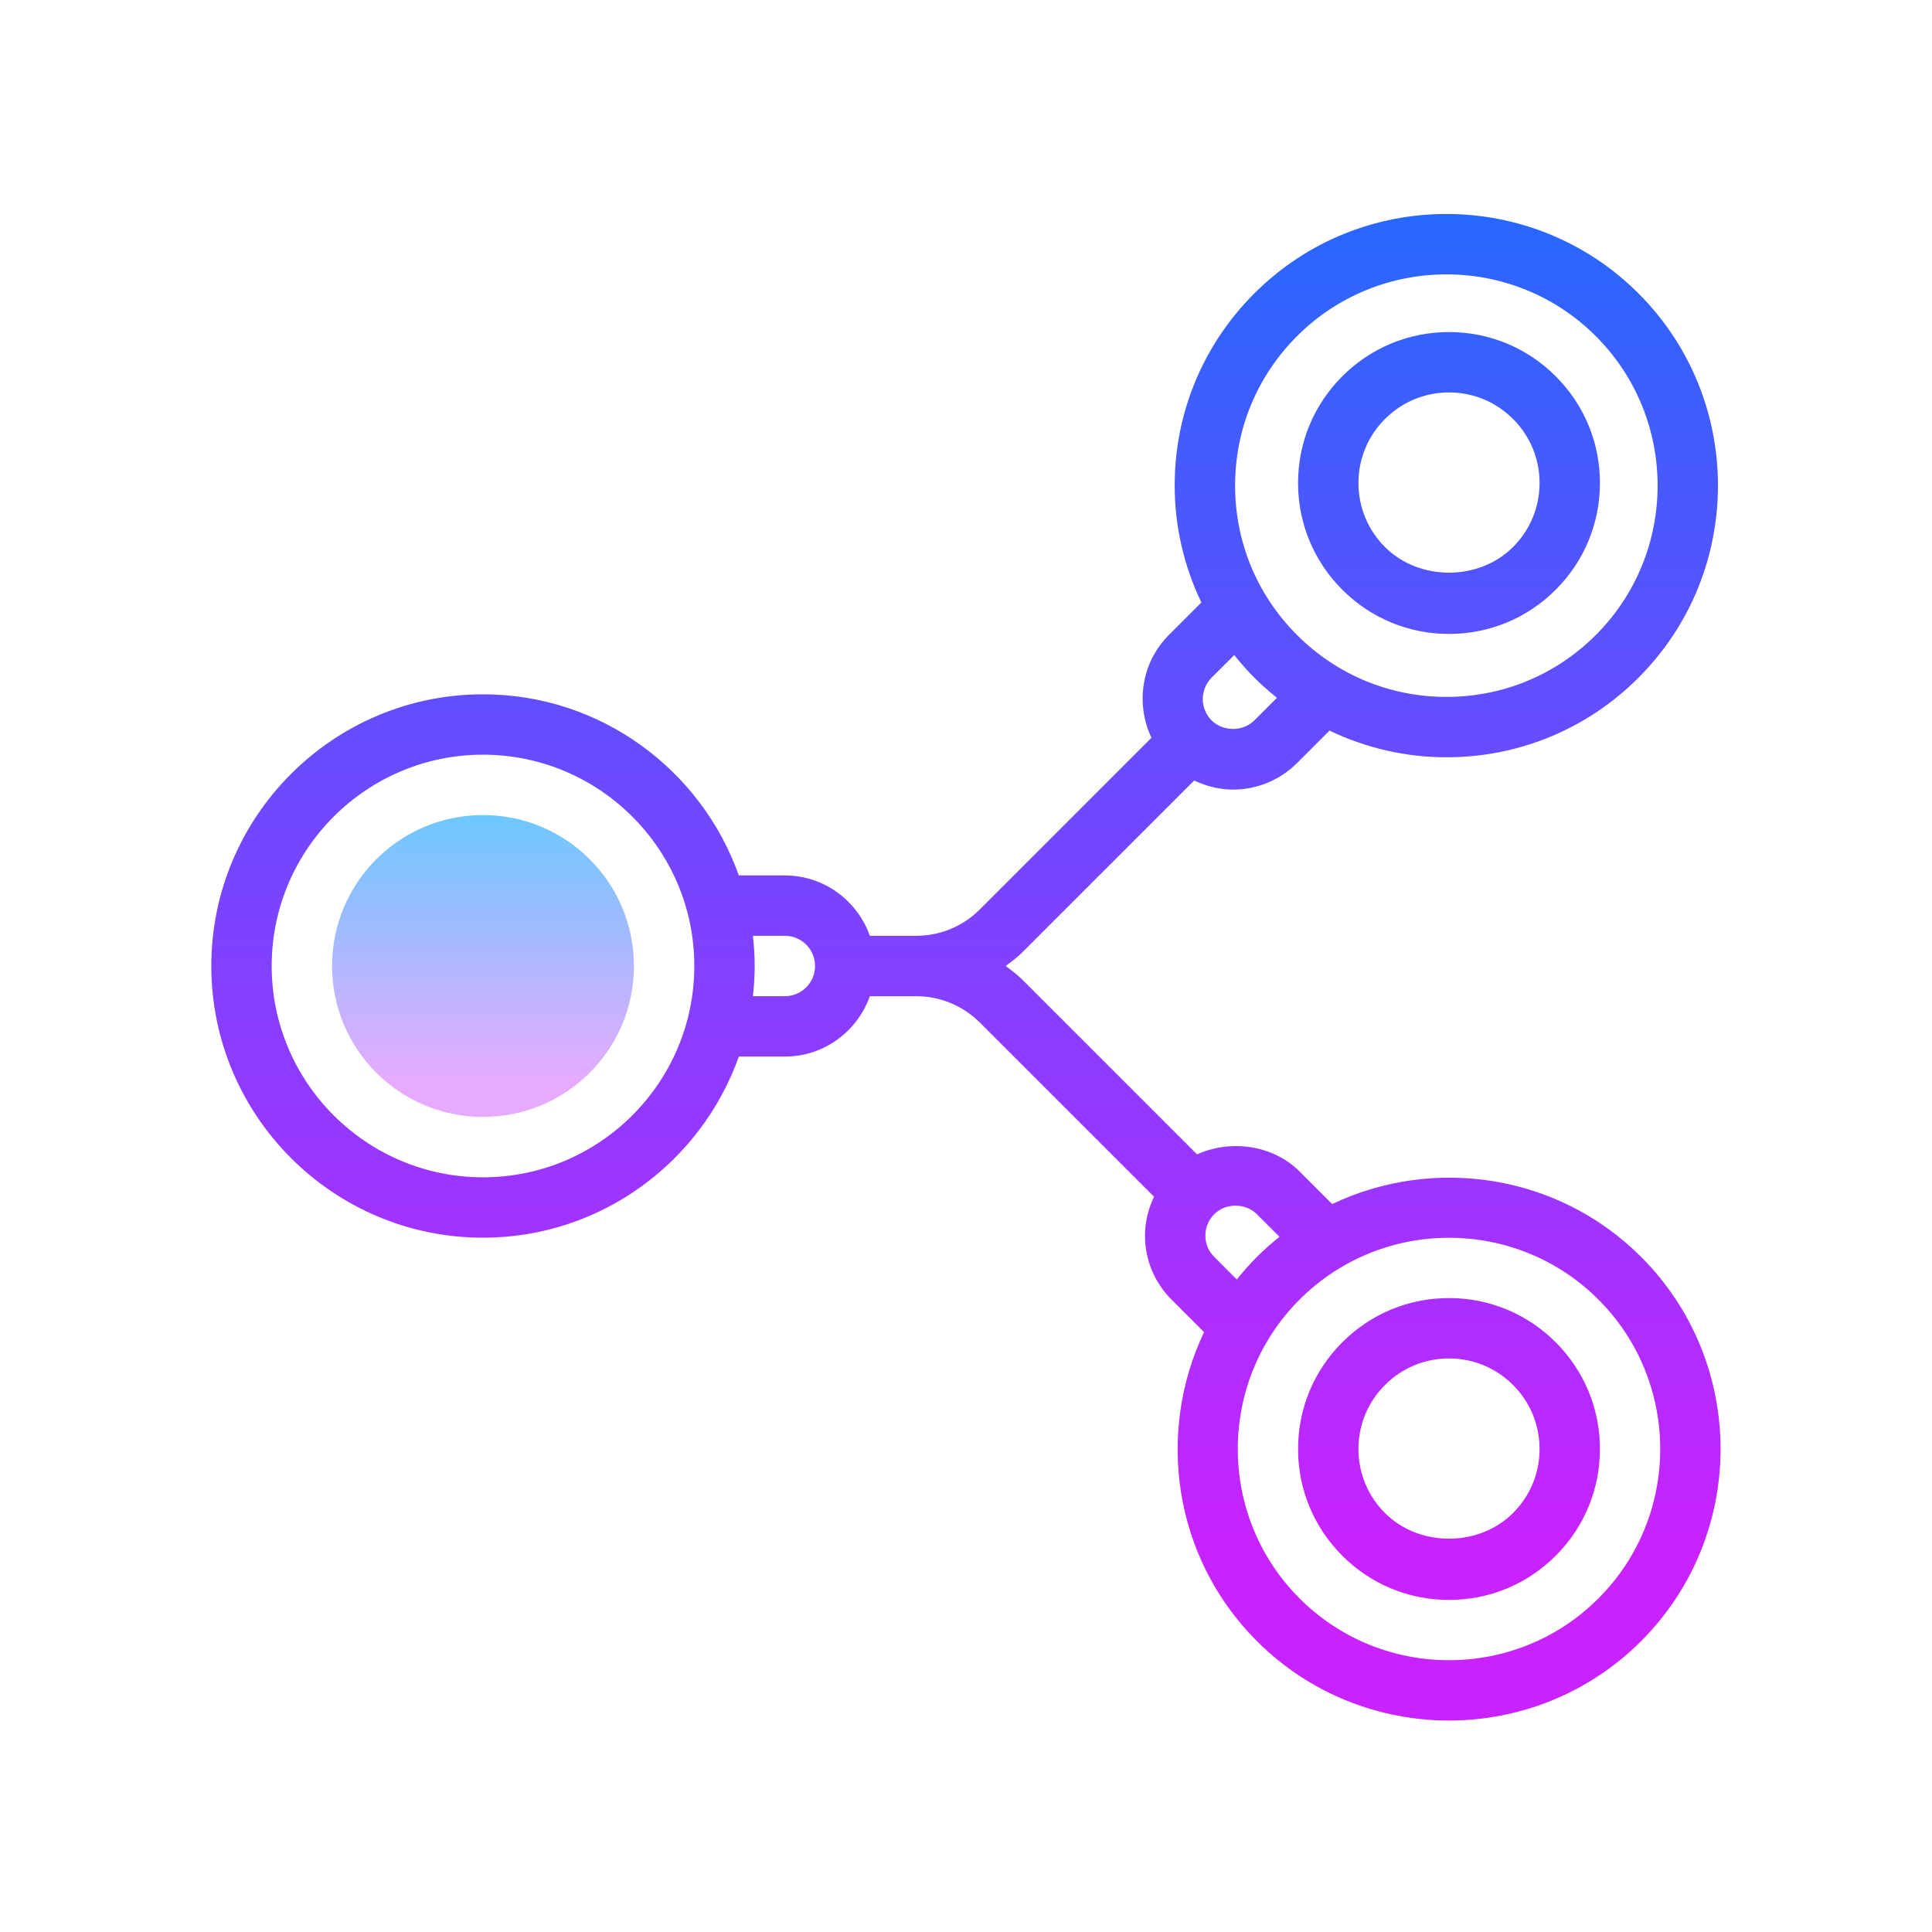 <svg xmlns="http://www.w3.org/2000/svg"  viewBox="0 0 64 64" width="100px" height="100px"><linearGradient id="stMYITnsBzu7K9XzUdIHAa" x1="16" x2="16" y1="27.043" y2="35.851" gradientUnits="userSpaceOnUse"><stop offset="0" stop-color="#6dc7ff"/><stop offset="1" stop-color="#e6abff"/></linearGradient><circle cx="16" cy="32" r="5" fill="url(#stMYITnsBzu7K9XzUdIHAa)"/><g><linearGradient id="stMYITnsBzu7K9XzUdIHAb" x1="31.998" x2="31.998" y1="3.425" y2="51.347" gradientUnits="userSpaceOnUse"><stop offset="0" stop-color="#1a6dff"/><stop offset="1" stop-color="#c822ff"/></linearGradient><path fill="url(#stMYITnsBzu7K9XzUdIHAb)" d="M54.364,41.636c-2.765-2.763-6.891-3.34-10.235-1.75l-1.078-1.078 c-0.887-0.886-2.286-1.069-3.397-0.568l-5.775-5.775c-0.175-0.175-0.371-0.32-0.565-0.465c0.195-0.145,0.391-0.29,0.565-0.465 l5.68-5.68c0.406,0.193,0.843,0.301,1.284,0.301c0.769,0,1.537-0.293,2.122-0.878l1.076-1.076c1.196,0.572,2.51,0.884,3.874,0.884 c2.403,0,4.664-0.937,6.363-2.637c3.509-3.509,3.509-9.219,0-12.728s-9.219-3.512-12.728,0c-1.7,1.699-2.637,3.96-2.637,6.363 c0,1.365,0.312,2.679,0.884,3.875l-1.076,1.075c-0.921,0.921-1.105,2.292-0.577,3.406l-5.68,5.68 C31.898,30.688,31.145,31,30.343,31h-1.527c-0.414-1.161-1.514-2-2.816-2h-1.525c-1.239-3.49-4.565-6-8.475-6c-4.963,0-9,4.037-9,9 s4.037,9,9,9c3.91,0,7.236-2.51,8.475-6H26c1.302,0,2.402-0.839,2.816-2h1.527c0.802,0,1.556,0.313,2.122,0.879l5.764,5.764 c-0.19,0.398-0.3,0.832-0.3,1.286c0,0.802,0.313,1.556,0.879,2.121l1.078,1.078c-1.591,3.344-1.015,7.471,1.75,10.236 c1.755,1.754,4.06,2.631,6.364,2.631s4.609-0.877,6.364-2.631C57.873,50.854,57.873,45.146,54.364,41.636z M42.965,11.136 c1.364-1.364,3.157-2.047,4.949-2.047c1.793,0,3.586,0.683,4.95,2.047c2.729,2.729,2.729,7.17,0,9.899 c-1.322,1.322-3.08,2.051-4.949,2.051c-1.87,0-3.628-0.729-4.95-2.051s-2.051-3.08-2.051-4.95 C40.914,14.216,41.643,12.458,42.965,11.136z M41.551,22.449c0.238,0.238,0.49,0.458,0.749,0.666l-0.749,0.749 c-0.379,0.378-1.036,0.377-1.415,0c-0.39-0.391-0.39-1.024,0-1.415l0.75-0.749C41.093,21.959,41.313,22.211,41.551,22.449z M16,39 c-3.859,0-7-3.141-7-7s3.141-7,7-7s7,3.141,7,7S19.859,39,16,39z M26,33h-1.059C24.978,32.671,25,32.338,25,32 s-0.022-0.671-0.059-1H26c0.552,0,1,0.448,1,1S26.552,33,26,33z M40.222,41.635c-0.189-0.188-0.293-0.438-0.293-0.706 c0-0.267,0.104-0.518,0.293-0.707c0.38-0.377,1.036-0.378,1.414,0l0.749,0.749c-0.258,0.207-0.51,0.426-0.749,0.665 c-0.239,0.239-0.458,0.49-0.665,0.749L40.222,41.635z M52.95,52.95c-2.729,2.729-7.171,2.729-9.9,0c-2.729-2.729-2.729-7.171,0-9.9 c2.73-2.729,7.172-2.729,9.9,0C55.679,45.779,55.679,50.221,52.95,52.95z"/><linearGradient id="stMYITnsBzu7K9XzUdIHAc" x1="48" x2="48" y1="3.425" y2="51.347" gradientUnits="userSpaceOnUse"><stop offset="0" stop-color="#1a6dff"/><stop offset="1" stop-color="#c822ff"/></linearGradient><path fill="url(#stMYITnsBzu7K9XzUdIHAc)" d="M48,21c1.336,0,2.592-0.521,3.535-1.465C52.479,18.592,53,17.336,53,16 s-0.521-2.592-1.465-3.535C50.592,11.521,49.336,11,48,11s-2.592,0.521-3.535,1.465C43.521,13.408,43,14.664,43,16 s0.521,2.591,1.465,3.535S46.664,21,48,21z M45.879,13.879C46.445,13.313,47.198,13,48,13s1.555,0.313,2.121,0.879S51,15.198,51,16 s-0.313,1.555-0.879,2.121c-1.133,1.133-3.109,1.133-4.242,0C45.313,17.555,45,16.802,45,16S45.313,14.445,45.879,13.879z"/><linearGradient id="stMYITnsBzu7K9XzUdIHAd" x1="48" x2="48" y1="3.425" y2="51.347" gradientUnits="userSpaceOnUse"><stop offset="0" stop-color="#1a6dff"/><stop offset="1" stop-color="#c822ff"/></linearGradient><path fill="url(#stMYITnsBzu7K9XzUdIHAd)" d="M51.535,44.465C50.592,43.521,49.336,43,48,43s-2.591,0.521-3.535,1.465S43,46.664,43,48 s0.521,2.592,1.465,3.535C45.408,52.479,46.664,53,48,53s2.592-0.521,3.535-1.465C52.479,50.592,53,49.336,53,48 S52.479,45.408,51.535,44.465z M50.121,50.121c-1.133,1.133-3.109,1.133-4.242,0C45.313,49.555,45,48.802,45,48 s0.313-1.555,0.879-2.121S47.198,45,48,45s1.555,0.313,2.121,0.879S51,47.198,51,48S50.688,49.555,50.121,50.121z"/></g></svg>